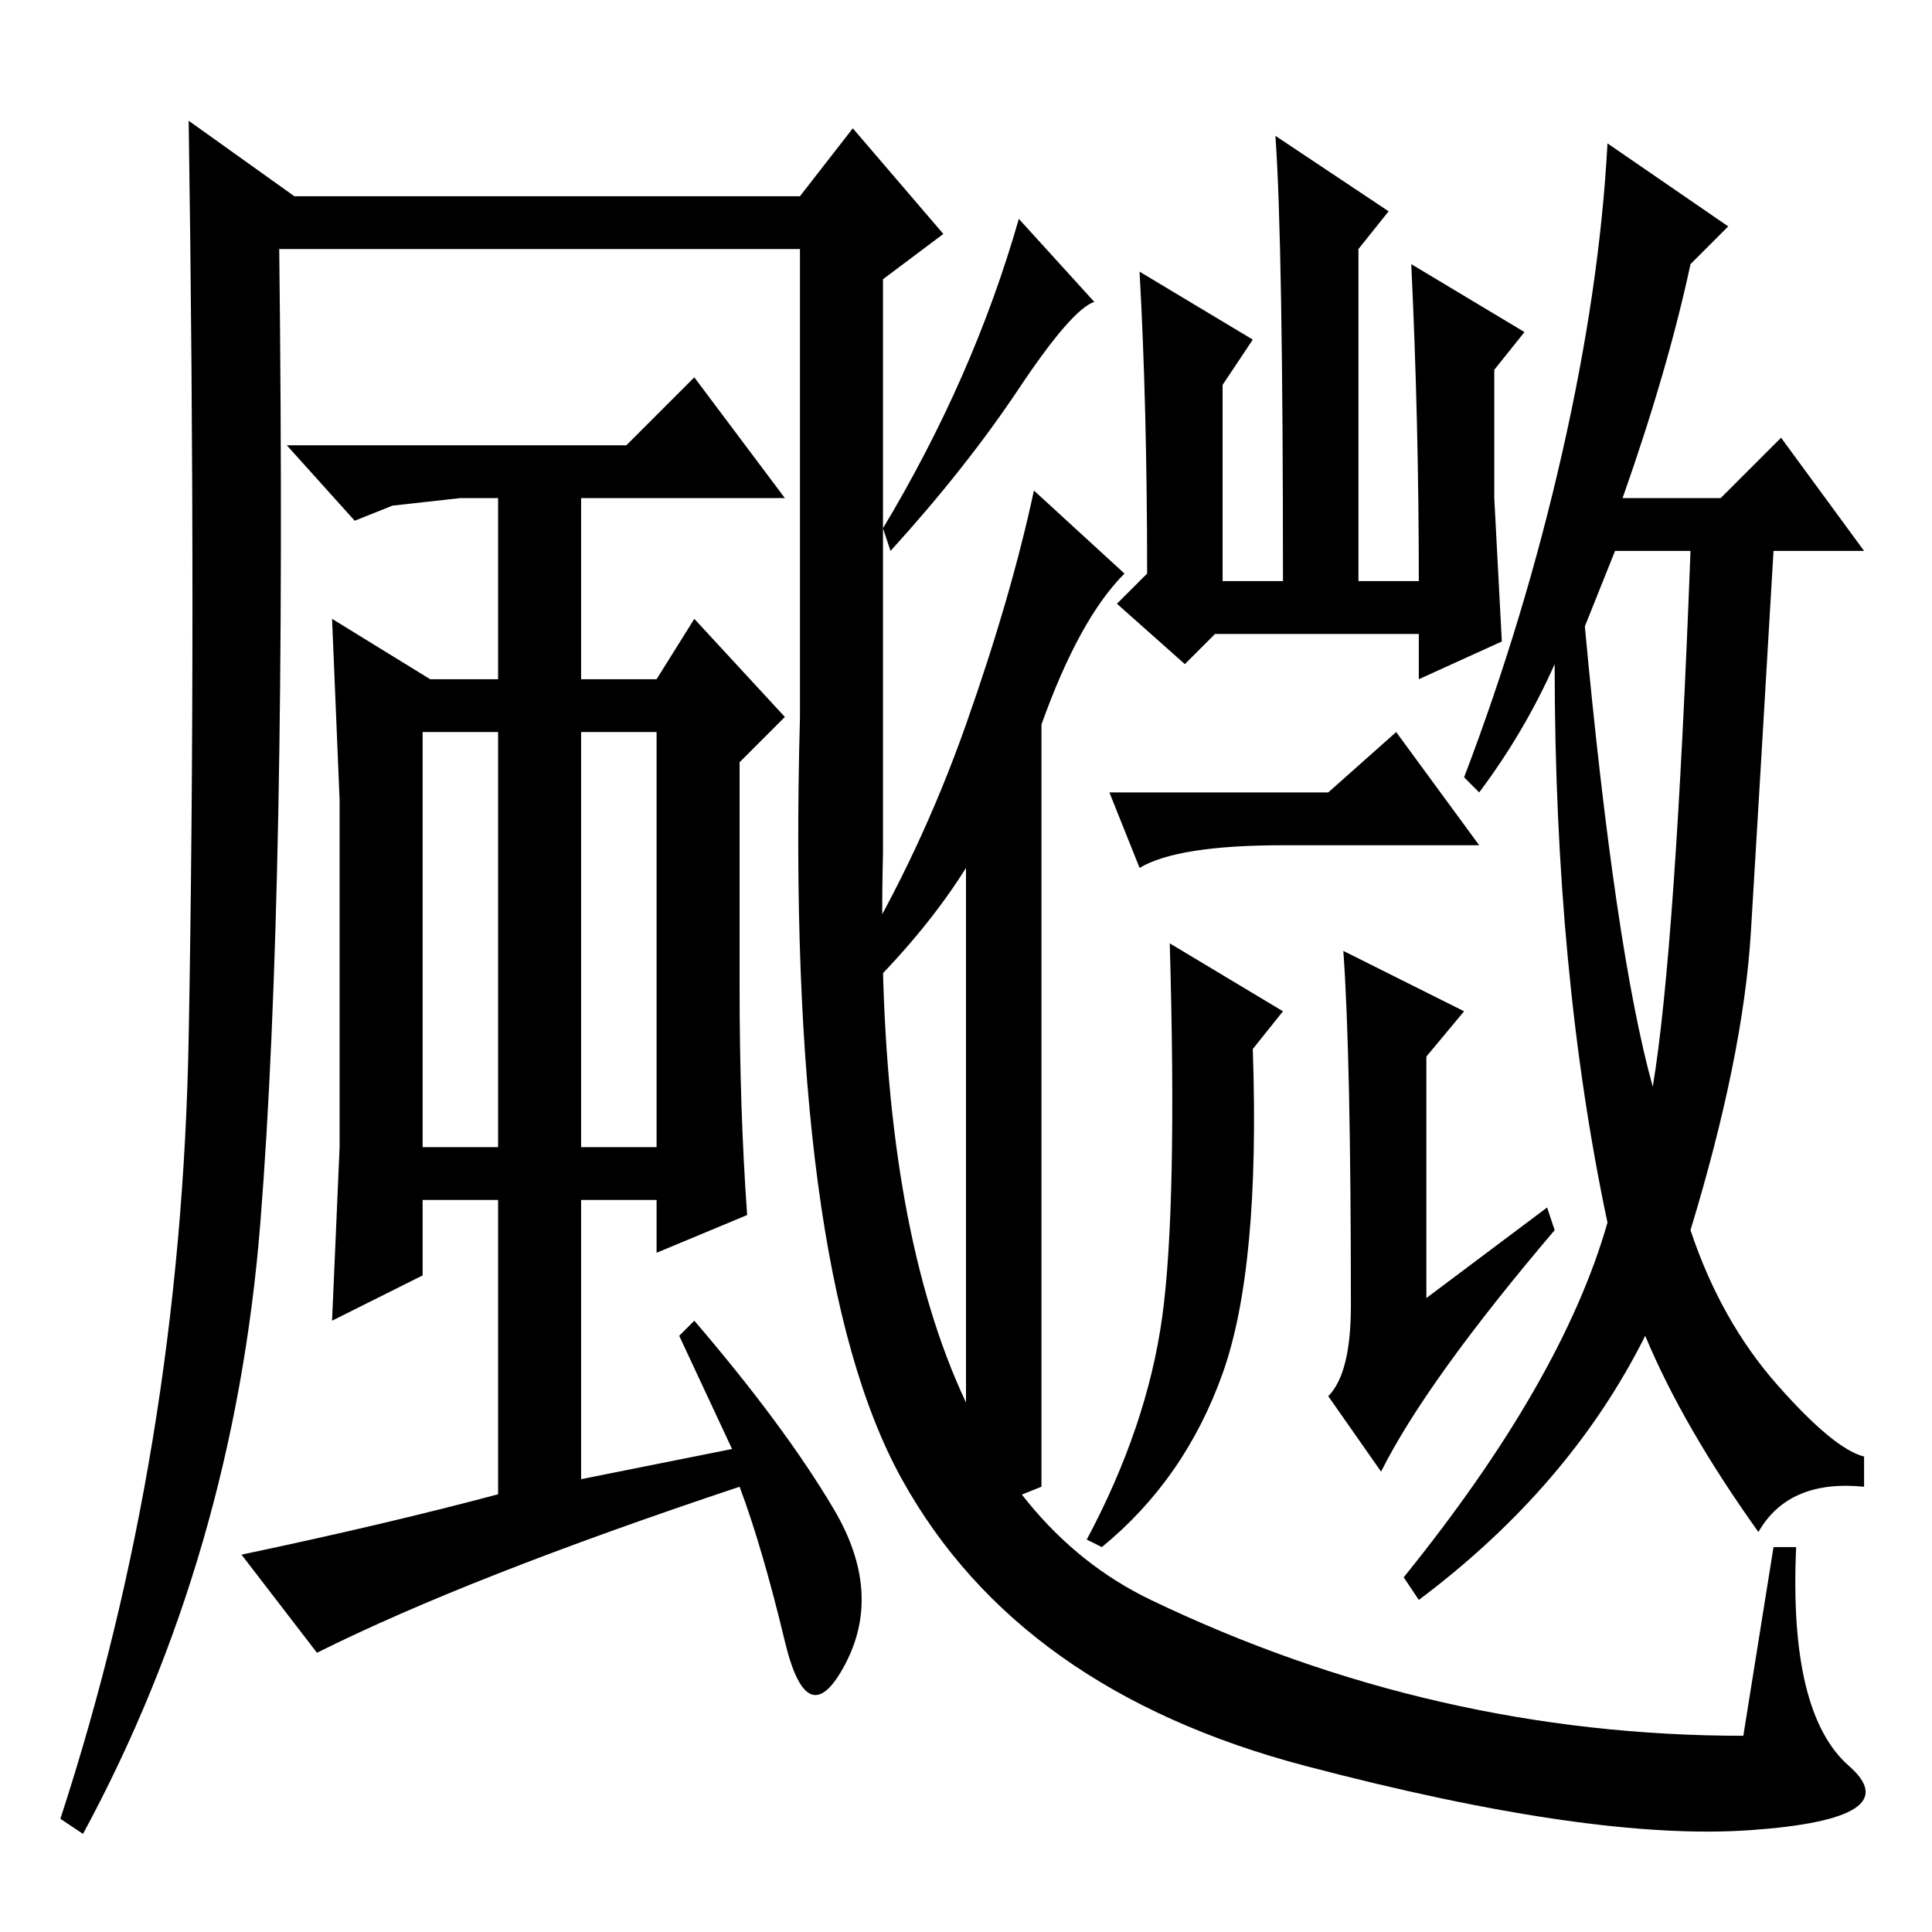 <?xml version="1.0" standalone="no"?>
<!DOCTYPE svg PUBLIC "-//W3C//DTD SVG 1.1//EN" "http://www.w3.org/Graphics/SVG/1.1/DTD/svg11.dtd" >
<svg xmlns="http://www.w3.org/2000/svg" xmlns:xlink="http://www.w3.org/1999/xlink" version="1.1" viewBox="0 -36 256 256">
  <g transform="matrix(1 0 0 -1 0 220)">
   <path fill="currentColor"
d="M145 216q-3 -1 -10 -11.5t-17 -21.5l-1 3q12 20 18 41zM138 59l-10 -4v86q-5 -8 -13 -16l-2 3q9 15 15 32t9 31l12 -11q-6 -6 -11 -20v-101zM151 220l15 -9l-4 -6v-26h8q0 45 -1 59l15 -10l-4 -5v-44h8q0 21 -1 42l15 -9l-4 -5v-17l1 -19l-11 -5v6h-27l-4 -4l-9 8l4 4
q0 22 -1 40zM176 151l9 8l11 -15h-26q-14 0 -19 -3l-4 10h29zM178 130l16 -8l-5 -6v-32l16 12l1 -3q-17 -20 -23 -32l-7 10q3 3 3 12q0 33 -1 47zM166 117q1 -29 -4 -43t-16 -23l-2 1q8 15 10 29.5t1 49.5l15 -9zM210 173q4 -43 9 -61q3 18 5 71h-10zM196 151l-2 2
q8 21 13 43t6 41l16 -11l-5 -5q-3 -14 -9 -31h13l8 8l11 -15h-12q-2 -34 -3 -50.5t-8 -39.5q4 -12 11.5 -20.5t11.5 -9.5v-4q-10 1 -14 -6q-10 14 -15 26q-10 -20 -30 -35l-2 3q21 26 27 47q-7 33 -7 74q-4 -9 -10 -17zM56 104h10v55h-10v-55zM77 159v-55h10v55h-10zM98 155
v-30q0 -16 1 -30l-12 -5v7h-10v-37l20 4l-7 15l2 2q12 -14 18.5 -25t1.5 -20.5t-8 3t-6 20.5q-36 -12 -56 -22l-10 13q19 4 34 8v39h-10v-10l-12 -6l1 23v23v23l-1 24l13 -8h9v24h-5l-9 -1l-5 -2l-9 10h45l9 9l12 -16h-27v-24h10l5 8l12 -13zM106 223h-69q1 -85 -2.5 -129
t-23.5 -81l-3 2q16 49 17 103.5t0 121.5l14 -10h67l7 9l12 -14l-8 -6v-76q-2 -81 35.5 -99t78.5 -18l4 25h3q-1 -22 7 -29t-13 -8.5t-59 8.5t-53.5 38t-13.5 101v62z" />
  </g>

</svg>
